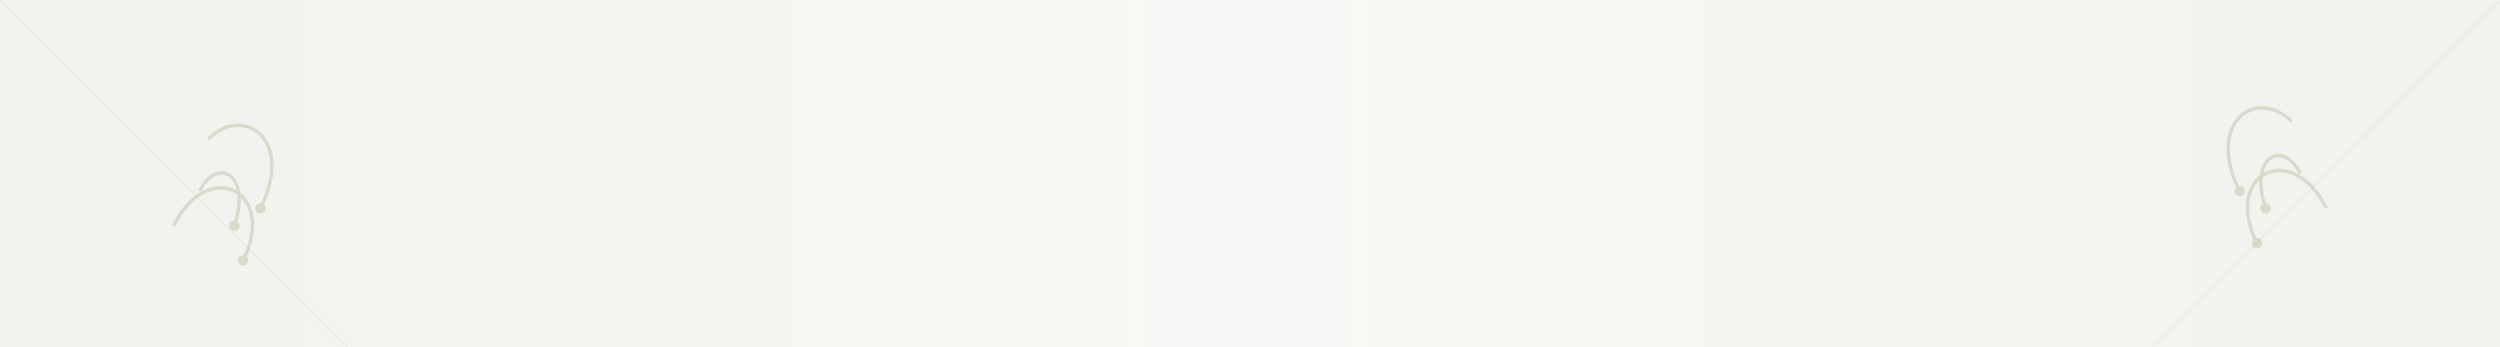 <svg width="1440" height="200" viewBox="0 0 1440 200" xmlns="http://www.w3.org/2000/svg">
  <!-- Background gradient -->
  <linearGradient id="banner-gradient" x1="0%" y1="0%" x2="100%" y2="0%">
    <stop offset="0%" style="stop-color:#4a5a2b;stop-opacity:0.08"/>
    <stop offset="50%" style="stop-color:#6b7f3e;stop-opacity:0.05"/>
    <stop offset="100%" style="stop-color:#4a5a2b;stop-opacity:0.08"/>
  </linearGradient>
  <rect width="1440" height="200" fill="url(#banner-gradient)"/>
  
  <!-- Minimalist herb shapes on the left -->
  <g opacity="0.2" transform="translate(100, 50)">
    <path d="M0,80 C20,40 60,60 40,100" stroke="#6b7f3e" stroke-width="2" fill="none"/>
    <path d="M20,30 C40,10 70,30 50,70" stroke="#6b7f3e" stroke-width="2" fill="none"/>
    <path d="M15,60 C25,40 45,50 35,80" stroke="#6b7f3e" stroke-width="2" fill="none"/>
    <circle cx="40" cy="100" r="3" fill="#6b7f3e"/>
    <circle cx="50" cy="70" r="3" fill="#6b7f3e"/>
    <circle cx="35" cy="80" r="3" fill="#6b7f3e"/>
  </g>
  
  <!-- Minimalist herb shapes on the right -->
  <g opacity="0.2" transform="translate(1240, 40)">
    <path d="M100,80 C80,40 40,60 60,100" stroke="#6b7f3e" stroke-width="2" fill="none"/>
    <path d="M80,30 C60,10 30,30 50,70" stroke="#6b7f3e" stroke-width="2" fill="none"/>
    <path d="M85,60 C75,40 55,50 65,80" stroke="#6b7f3e" stroke-width="2" fill="none"/>
    <circle cx="60" cy="100" r="3" fill="#6b7f3e"/>
    <circle cx="50" cy="70" r="3" fill="#6b7f3e"/>
    <circle cx="65" cy="80" r="3" fill="#6b7f3e"/>
  </g>
  
  <!-- Subtle diagonal lines -->
  <line x1="0" y1="0" x2="200" y2="200" stroke="#6b7f3e" stroke-width="0.5" opacity="0.1"/>
  <line x1="1440" y1="0" x2="1240" y2="200" stroke="#6b7f3e" stroke-width="0.5" opacity="0.1"/>
</svg> 